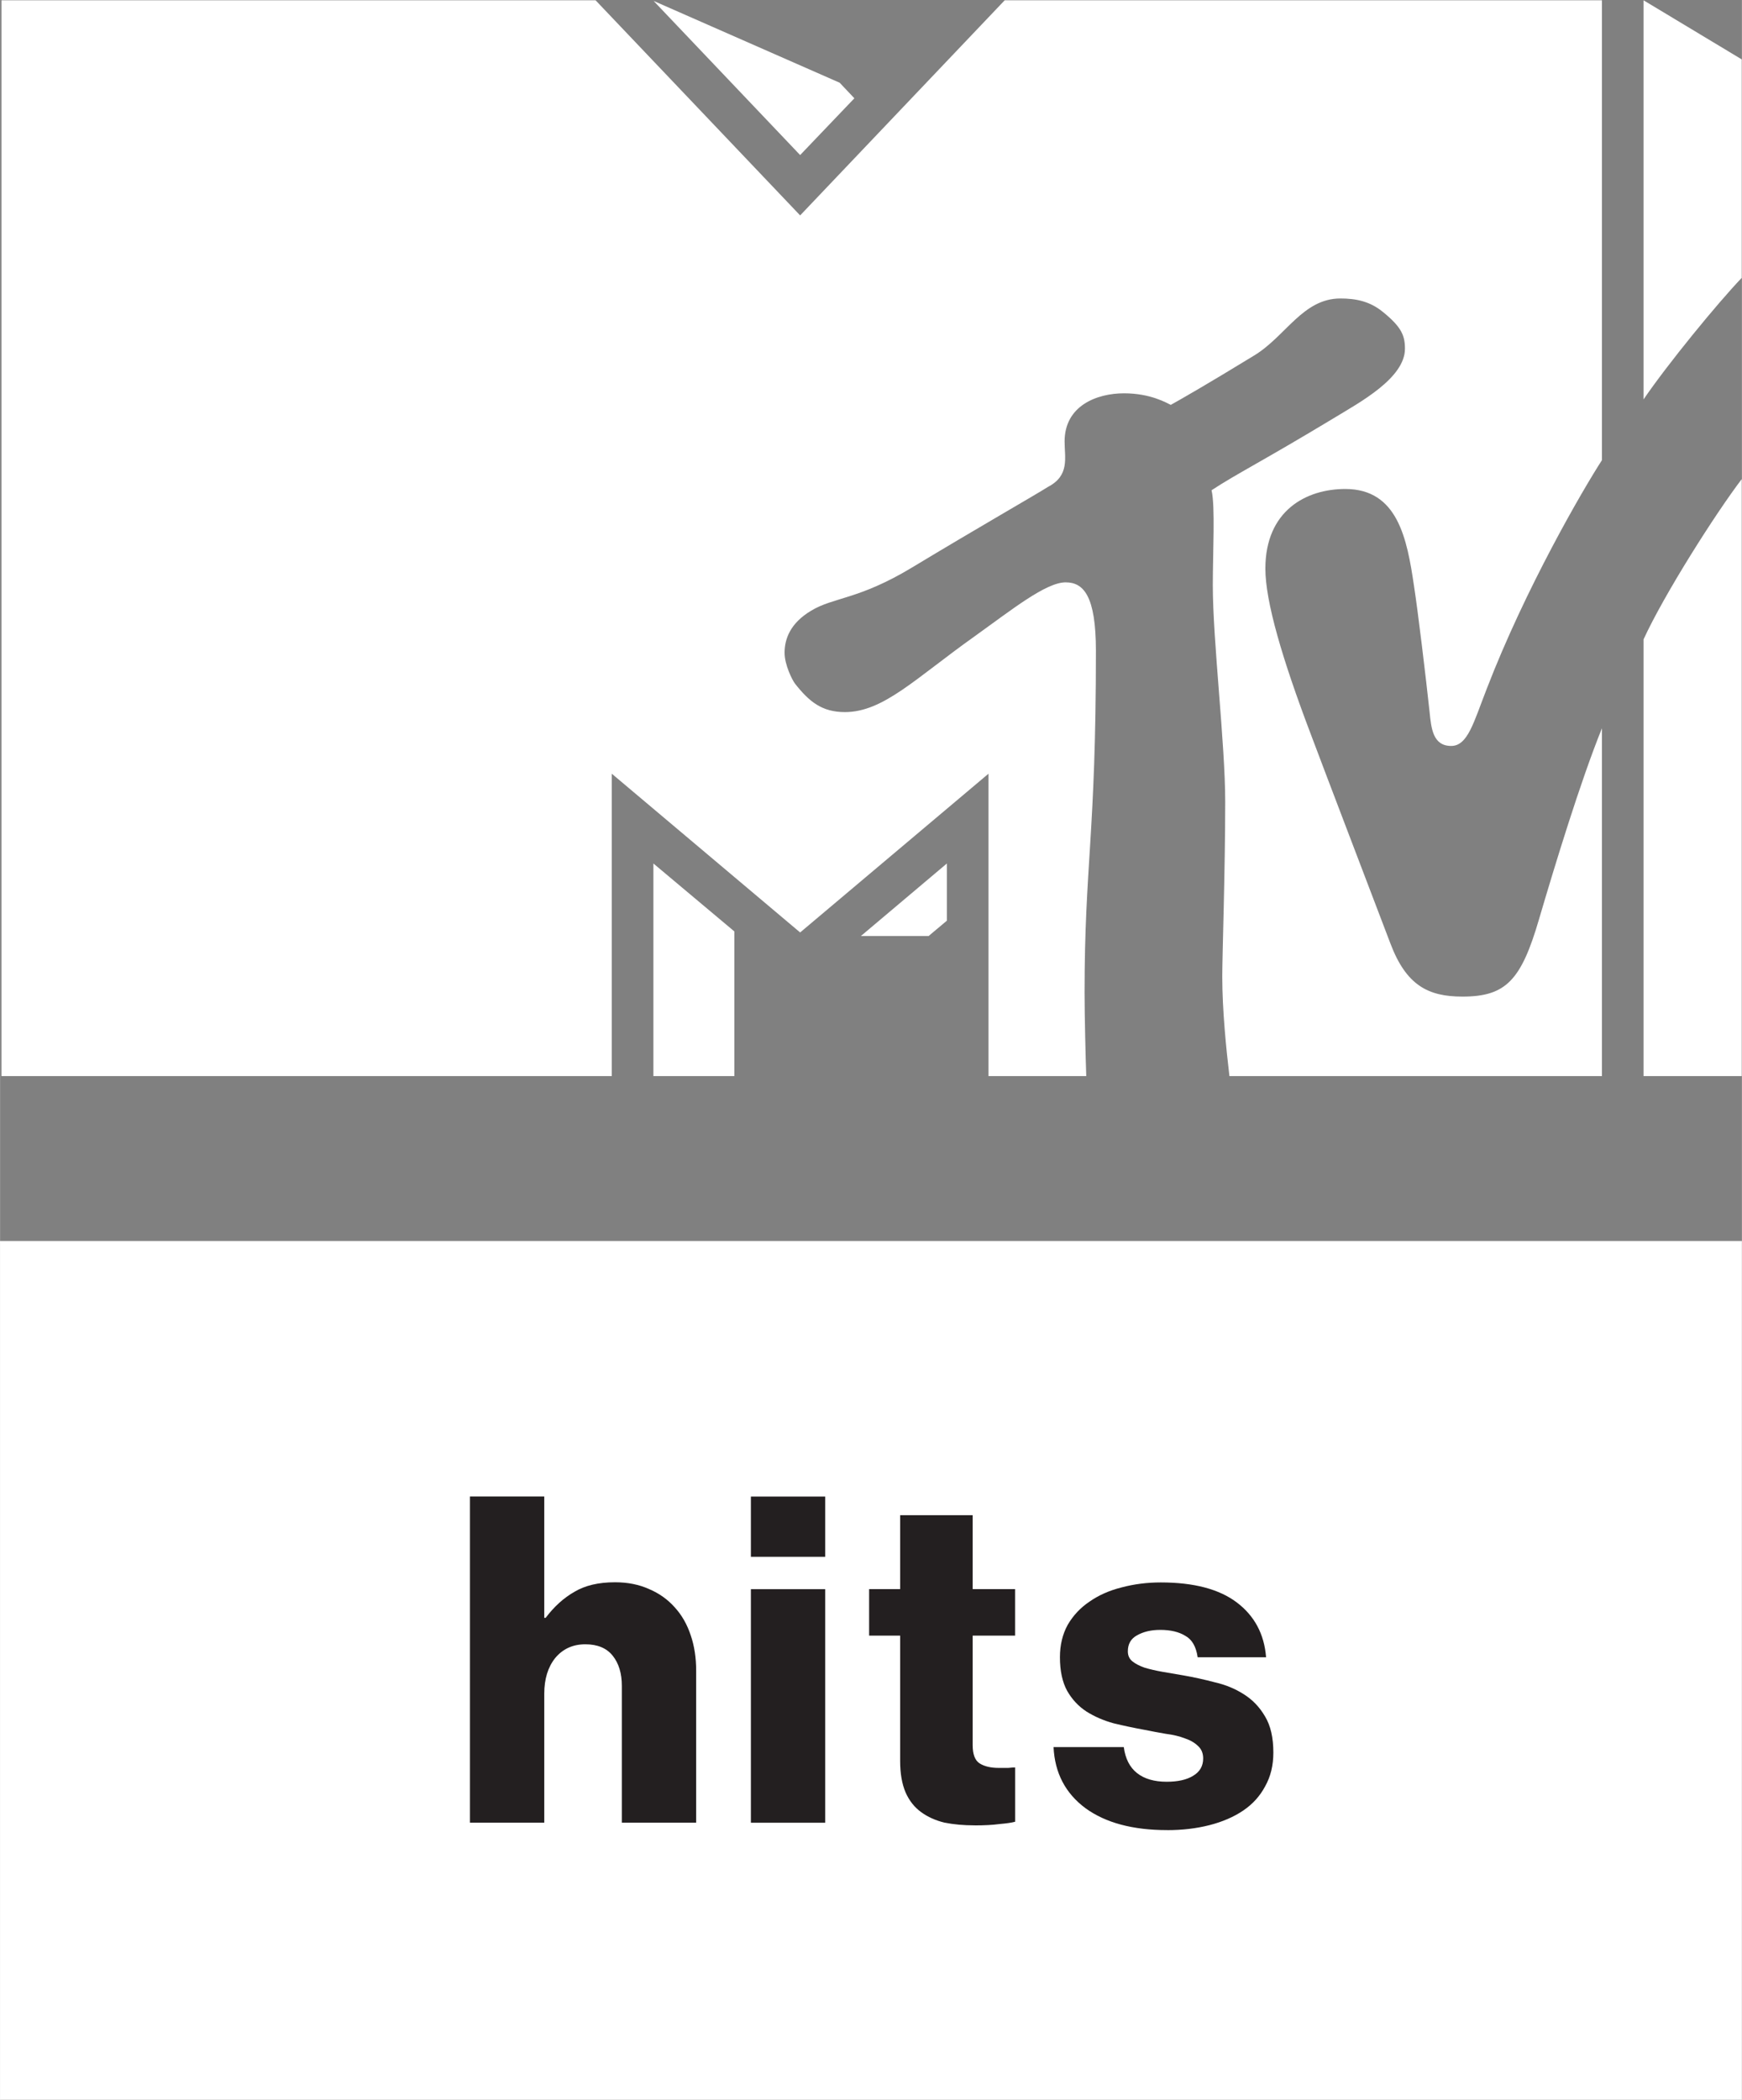 <svg width="800" height="964.04" version="1.1" viewBox="0 0 211.66 255.08" xmlns="http://www.w3.org/2000/svg">
 <rect x="0" y="0" width="211.66" height="255.08" fill="#808080" stroke="none"/>
 <defs>
  <clipPath id="a">
   <path d="m149.2 187.53h15.939v10.938h-15.939z"/>
  </clipPath>
 </defs>
 <path d="m-0.006 150.76h211.66v104.32h-211.66v-104.32" fill="#fff" stroke-width=".244"/>
 <g transform="matrix(25.545 0 0 -25.545 -3819.8 5055.8)" clip-path="url(#a)" fill="#fff">
  <g transform="translate(155.38,192.8)" fill="#fff">
   <path d="m0 0c-0.015 0.128-0.034 0.312-0.034 0.474 0 0.101 0.014 0.505 0.014 0.831 0 0.275-0.059 0.764-0.059 1.029 0 0.159 0.012 0.376-6e-3 0.452 0.127 0.083 0.239 0.136 0.59 0.348 0.113 0.069 0.33 0.185 0.33 0.325 0 0.062-0.016 0.103-0.105 0.175-0.061 0.05-0.127 0.064-0.202 0.064-0.179 0-0.26-0.18-0.41-0.271-0.229-0.14-0.35-0.209-0.397-0.235-0.019 9e-3 -0.096 0.055-0.222 0.055-0.13 0-0.283-0.059-0.283-0.229 0-0.078 0.025-0.162-0.079-0.216-0.058-0.037-0.343-0.2-0.646-0.383-0.255-0.154-0.374-0.141-0.481-0.206-0.1-0.06-0.126-0.135-0.126-0.2 0-0.058 0.037-0.13 0.049-0.146 0.069-0.088 0.13-0.136 0.238-0.136 0.183 0 0.335 0.16 0.618 0.361 0.176 0.126 0.338 0.256 0.432 0.256 0.085 0 0.144-0.064 0.144-0.326 0-0.878-0.054-1.017-0.054-1.625 0-0.11 5e-3 -0.313 8e-3 -0.397h-0.465v1.438l-0.896-0.755-0.896 0.755v-1.438h-2.903v5.116h2.826l0.973-1.023 0.973 1.023h2.841v-2.187c-0.09-0.139-0.364-0.609-0.549-1.09-0.061-0.156-0.089-0.269-0.168-0.269-0.088 0-0.095 0.085-0.103 0.163-0.018 0.168-0.056 0.483-0.074 0.598-0.033 0.224-0.077 0.461-0.327 0.461-0.185 0-0.38-0.102-0.38-0.379 0-0.156 0.08-0.429 0.216-0.787 0.053-0.142 0.338-0.888 0.379-0.996 0.075-0.198 0.179-0.252 0.342-0.252 0.207 0 0.28 0.077 0.365 0.369 0.073 0.248 0.196 0.653 0.299 0.907v-1.654zm2.437 2.839v-2.839h-0.467v2.077c0.1 0.217 0.341 0.596 0.467 0.762m-0.467 0.379v1.898l0.467-0.281v-1.039c-0.115-0.12-0.354-0.412-0.467-0.578m-3.754 1.432-0.258-0.27-0.697 0.733 0.885-0.389zm0.031-3.984h0.322l0.087 0.073v0.272zm-0.987-0.666h0.385v0.688l-0.385 0.323z" fill="#fff"/>
  </g>
 </g>
 <g transform="matrix(5.236 0 0 5.236 1309.6 -1121.6)" fill="#231f20" style="shape-inside:url(#rect864-4);white-space:pre" aria-label="hits">
  <path d="m-239.21 248.93h1.725v2.815h0.032q0.296-0.392 0.667-0.603 0.37-0.222 0.942-0.222 0.445 0 0.794 0.159 0.349 0.148 0.593 0.423 0.243 0.265 0.37 0.646 0.127 0.37 0.127 0.826v3.524h-1.725v-3.175q0-0.434-0.212-0.699-0.212-0.265-0.635-0.265-0.434 0-0.699 0.318-0.254 0.318-0.254 0.826v2.995h-1.725z"/>
  <path d="m-232.69 251.08h1.725v5.419h-1.725zm0-2.148h1.725v1.397h-1.725z"/>
  <path d="m-227.5 256.56q-0.381 0-0.699-0.064-0.307-0.074-0.54-0.243-0.233-0.169-0.36-0.455-0.127-0.296-0.127-0.73v-2.91h-0.72v-1.079h0.72v-1.715h1.683v1.715h0.984v1.079h-0.984v2.54q0 0.318 0.159 0.423 0.169 0.106 0.445 0.106 0.116 0 0.222 0 0.106-0.011 0.159-0.011v1.26q-0.116 0.032-0.36 0.053-0.233 0.032-0.582 0.032z"/>
  <path d="m-223.03 256.67q-1.196 0-1.895-0.508-0.699-0.519-0.741-1.418h1.63q0.053 0.402 0.307 0.603 0.254 0.201 0.688 0.201 0.392 0 0.614-0.138 0.233-0.138 0.233-0.402 0-0.18-0.116-0.286-0.116-0.116-0.307-0.18-0.191-0.074-0.445-0.106-0.243-0.042-0.508-0.095-0.349-0.064-0.699-0.148-0.349-0.095-0.635-0.275-0.275-0.18-0.445-0.476-0.169-0.307-0.169-0.783 0-0.423 0.18-0.751 0.191-0.328 0.508-0.54 0.318-0.222 0.741-0.328 0.434-0.116 0.91-0.116 1.154 0 1.768 0.466 0.614 0.466 0.677 1.27h-1.588q-0.053-0.37-0.286-0.497-0.222-0.138-0.582-0.138-0.318 0-0.54 0.127-0.212 0.116-0.212 0.37 0 0.148 0.106 0.233 0.106 0.085 0.286 0.148 0.18 0.053 0.413 0.095 0.243 0.042 0.497 0.085 0.36 0.064 0.72 0.159 0.37 0.085 0.667 0.275 0.307 0.191 0.497 0.519 0.191 0.318 0.191 0.836 0 0.445-0.191 0.783-0.18 0.339-0.508 0.561-0.328 0.222-0.783 0.339-0.455 0.116-0.984 0.116z"/>
 </g>
</svg>
